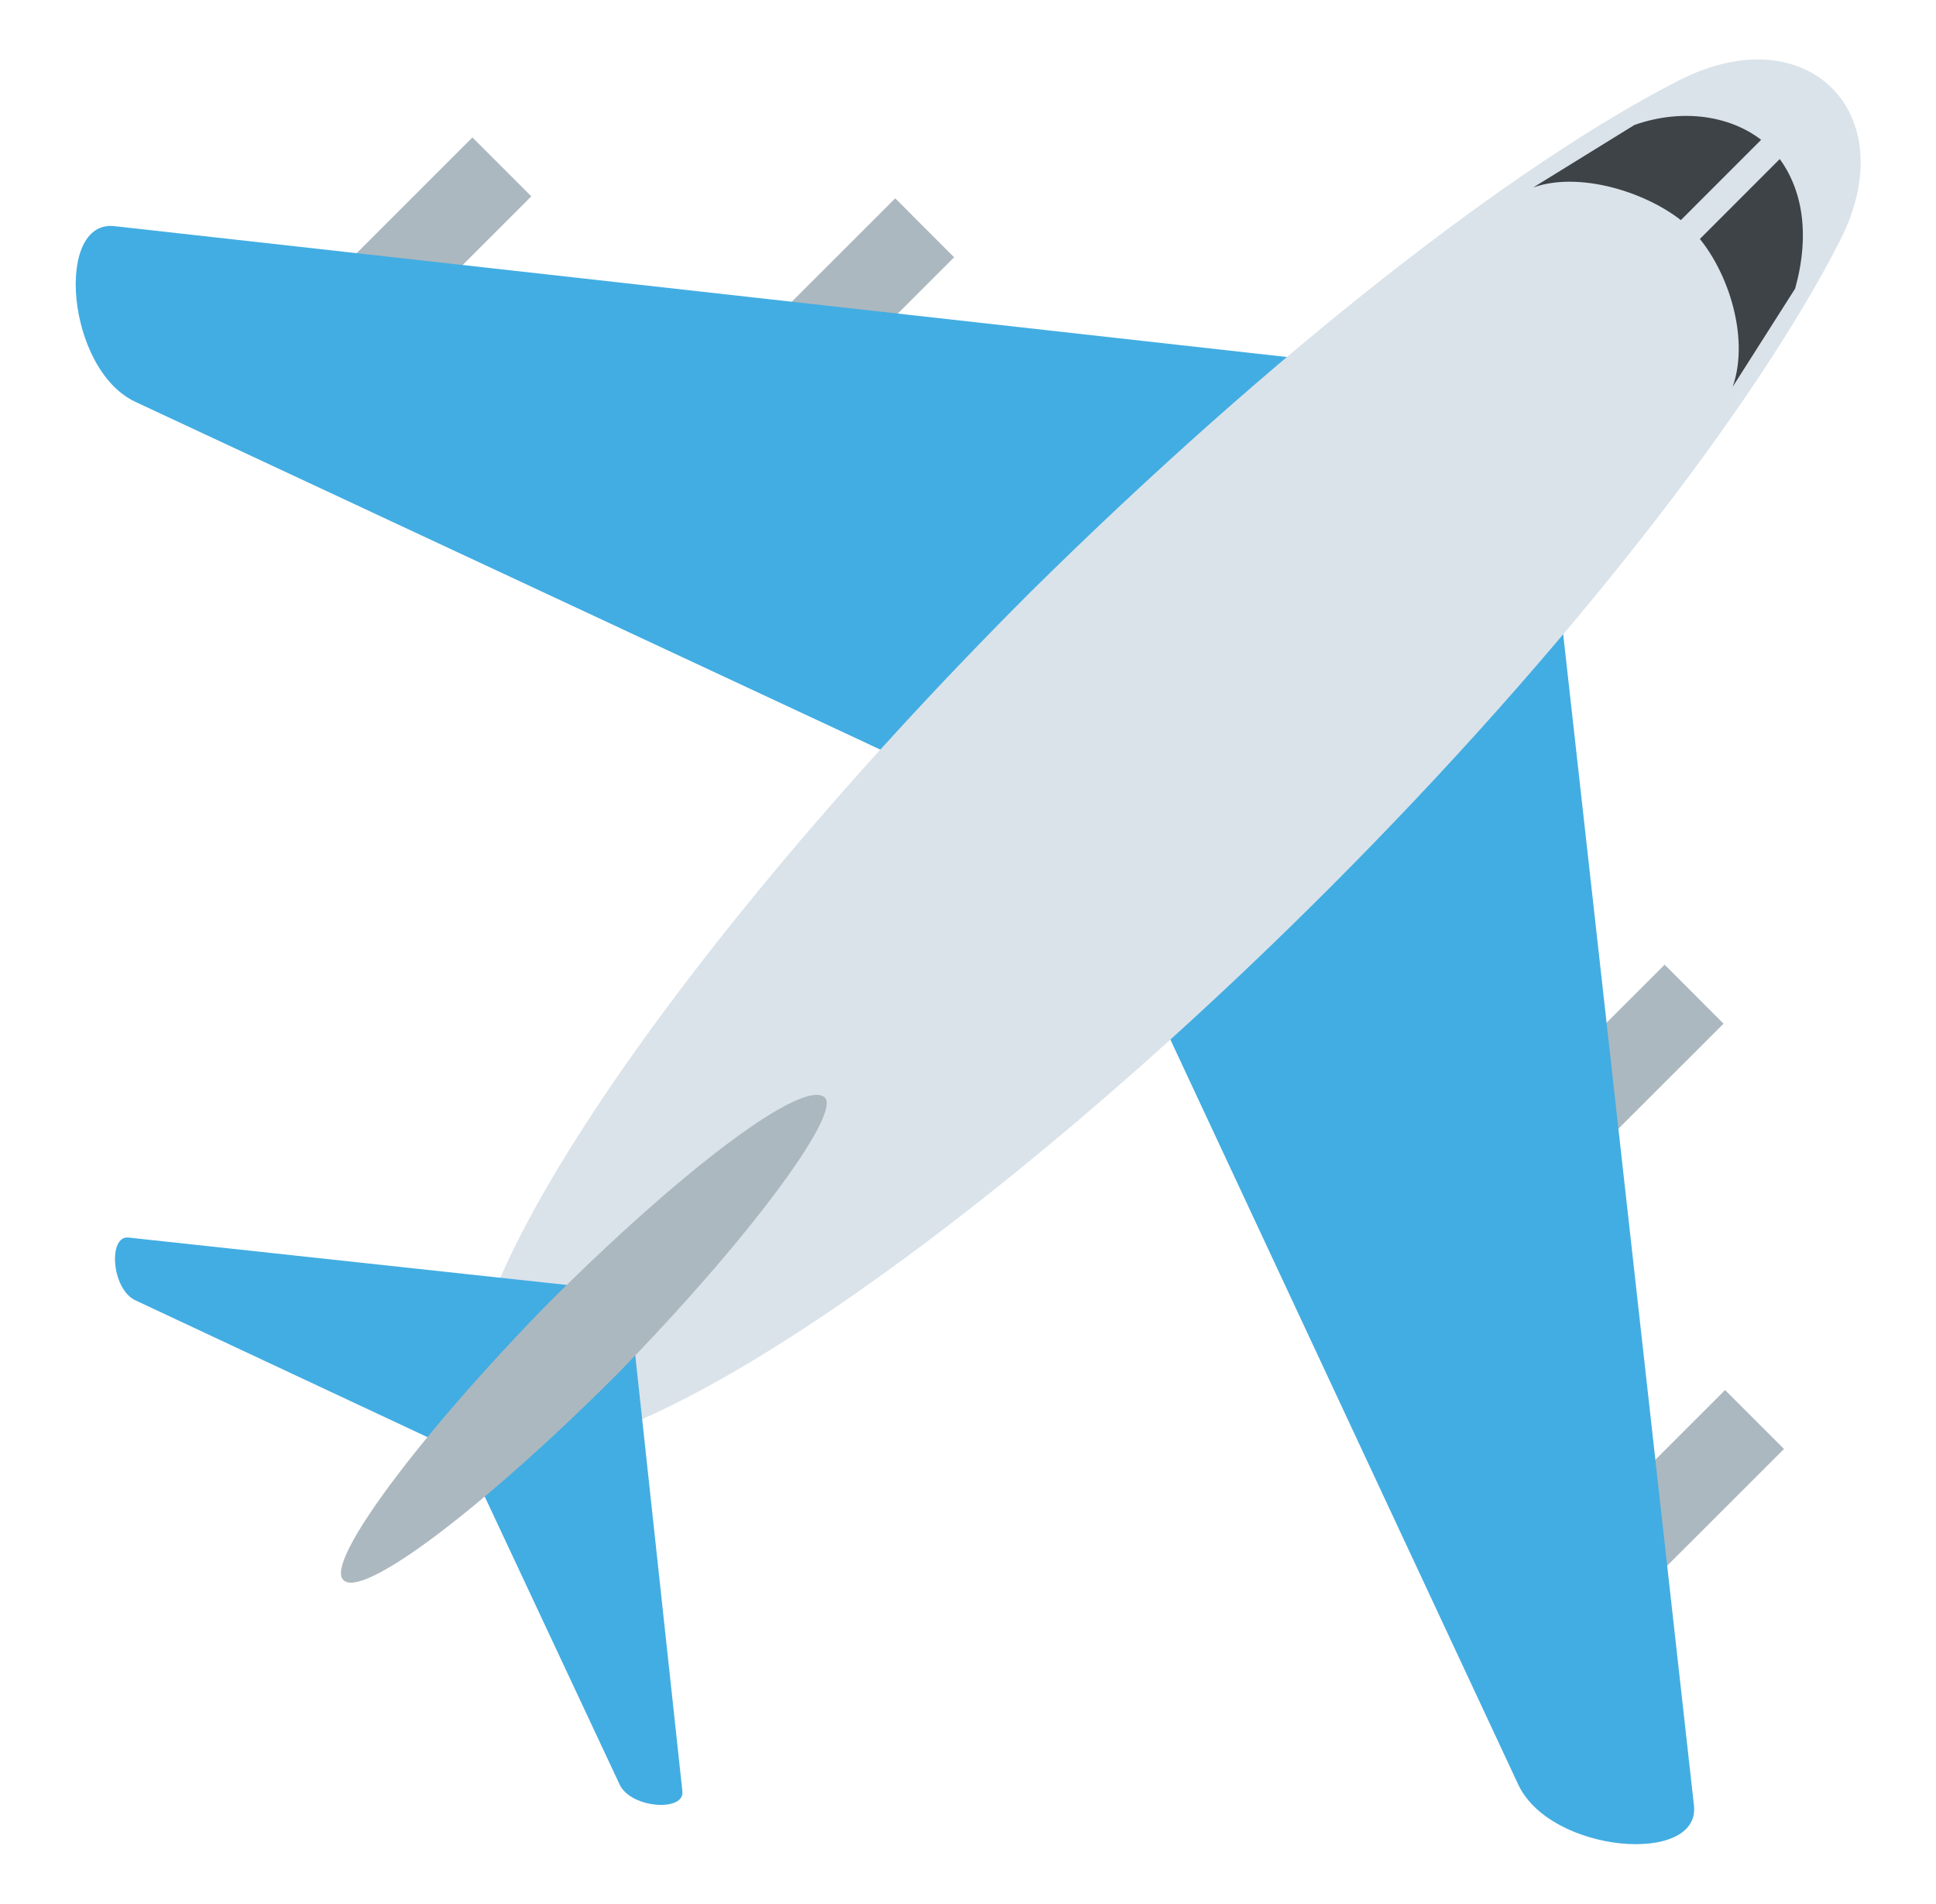 <svg width="61" height="60" viewBox="0 0 61 60" fill="none" xmlns="http://www.w3.org/2000/svg">
<path d="M7.261 11.955L14.885 4.331L16.741 6.187L9.117 13.811L7.261 11.955ZM20.582 13.872L28.207 6.25L30.063 8.107L22.438 15.728L20.582 13.872ZM46.728 51.426L54.354 43.804L56.21 45.661L48.584 53.283L46.728 51.426ZM44.824 38.022L52.45 30.4L54.306 32.258L46.679 39.879L44.824 38.022Z" fill="#ACB8BF"/>
<path d="M53.375 56.906L48.969 17.438L43.063 11.531L3.594 7.125C1.719 6.937 2.094 11.625 4.25 12.656L33.969 26.531L47.844 56.25C48.875 58.406 53.563 58.781 53.375 56.906Z" fill="#42ADE2"/>
<path d="M57.969 7.594C60.031 3.563 56.938 0.469 52.906 2.531C47.75 5.156 40.156 11.062 32.469 18.656C20.469 30.656 12.781 42.562 15.313 45.188C17.844 47.719 29.844 40.031 41.844 28.031C49.438 20.438 55.344 12.75 57.969 7.594Z" fill="#DAE3EA"/>
<path d="M21.5 56.438L20 42.562L17.937 40.5L4.062 39C3.406 38.906 3.5 40.594 4.25 40.969L14.656 45.844L19.531 56.25C19.906 57 21.594 57.094 21.5 56.438Z" fill="#42ADE2"/>
<path d="M19.437 43.312C15.219 47.531 11.375 50.438 10.812 49.781C10.25 49.219 13.156 45.281 17.281 41.062C21.5 36.844 25.344 33.938 26 34.594C26.469 35.156 23.562 39.094 19.437 43.312Z" fill="#ACB8BF"/>
<path d="M56.562 9.094C57.031 7.406 56.844 5.812 55.812 4.687C54.781 3.656 53.094 3.375 51.5 3.937L48.312 5.906C49.906 5.344 52.25 6.187 53.281 7.219C54.406 8.344 55.156 10.594 54.594 12.188L56.562 9.094Z" fill="#3E4347"/>
<path d="M50.81 9.089L56.111 3.784L56.708 4.38L51.406 9.686L50.81 9.089Z" fill="#DAE3EA"/>
</svg>

